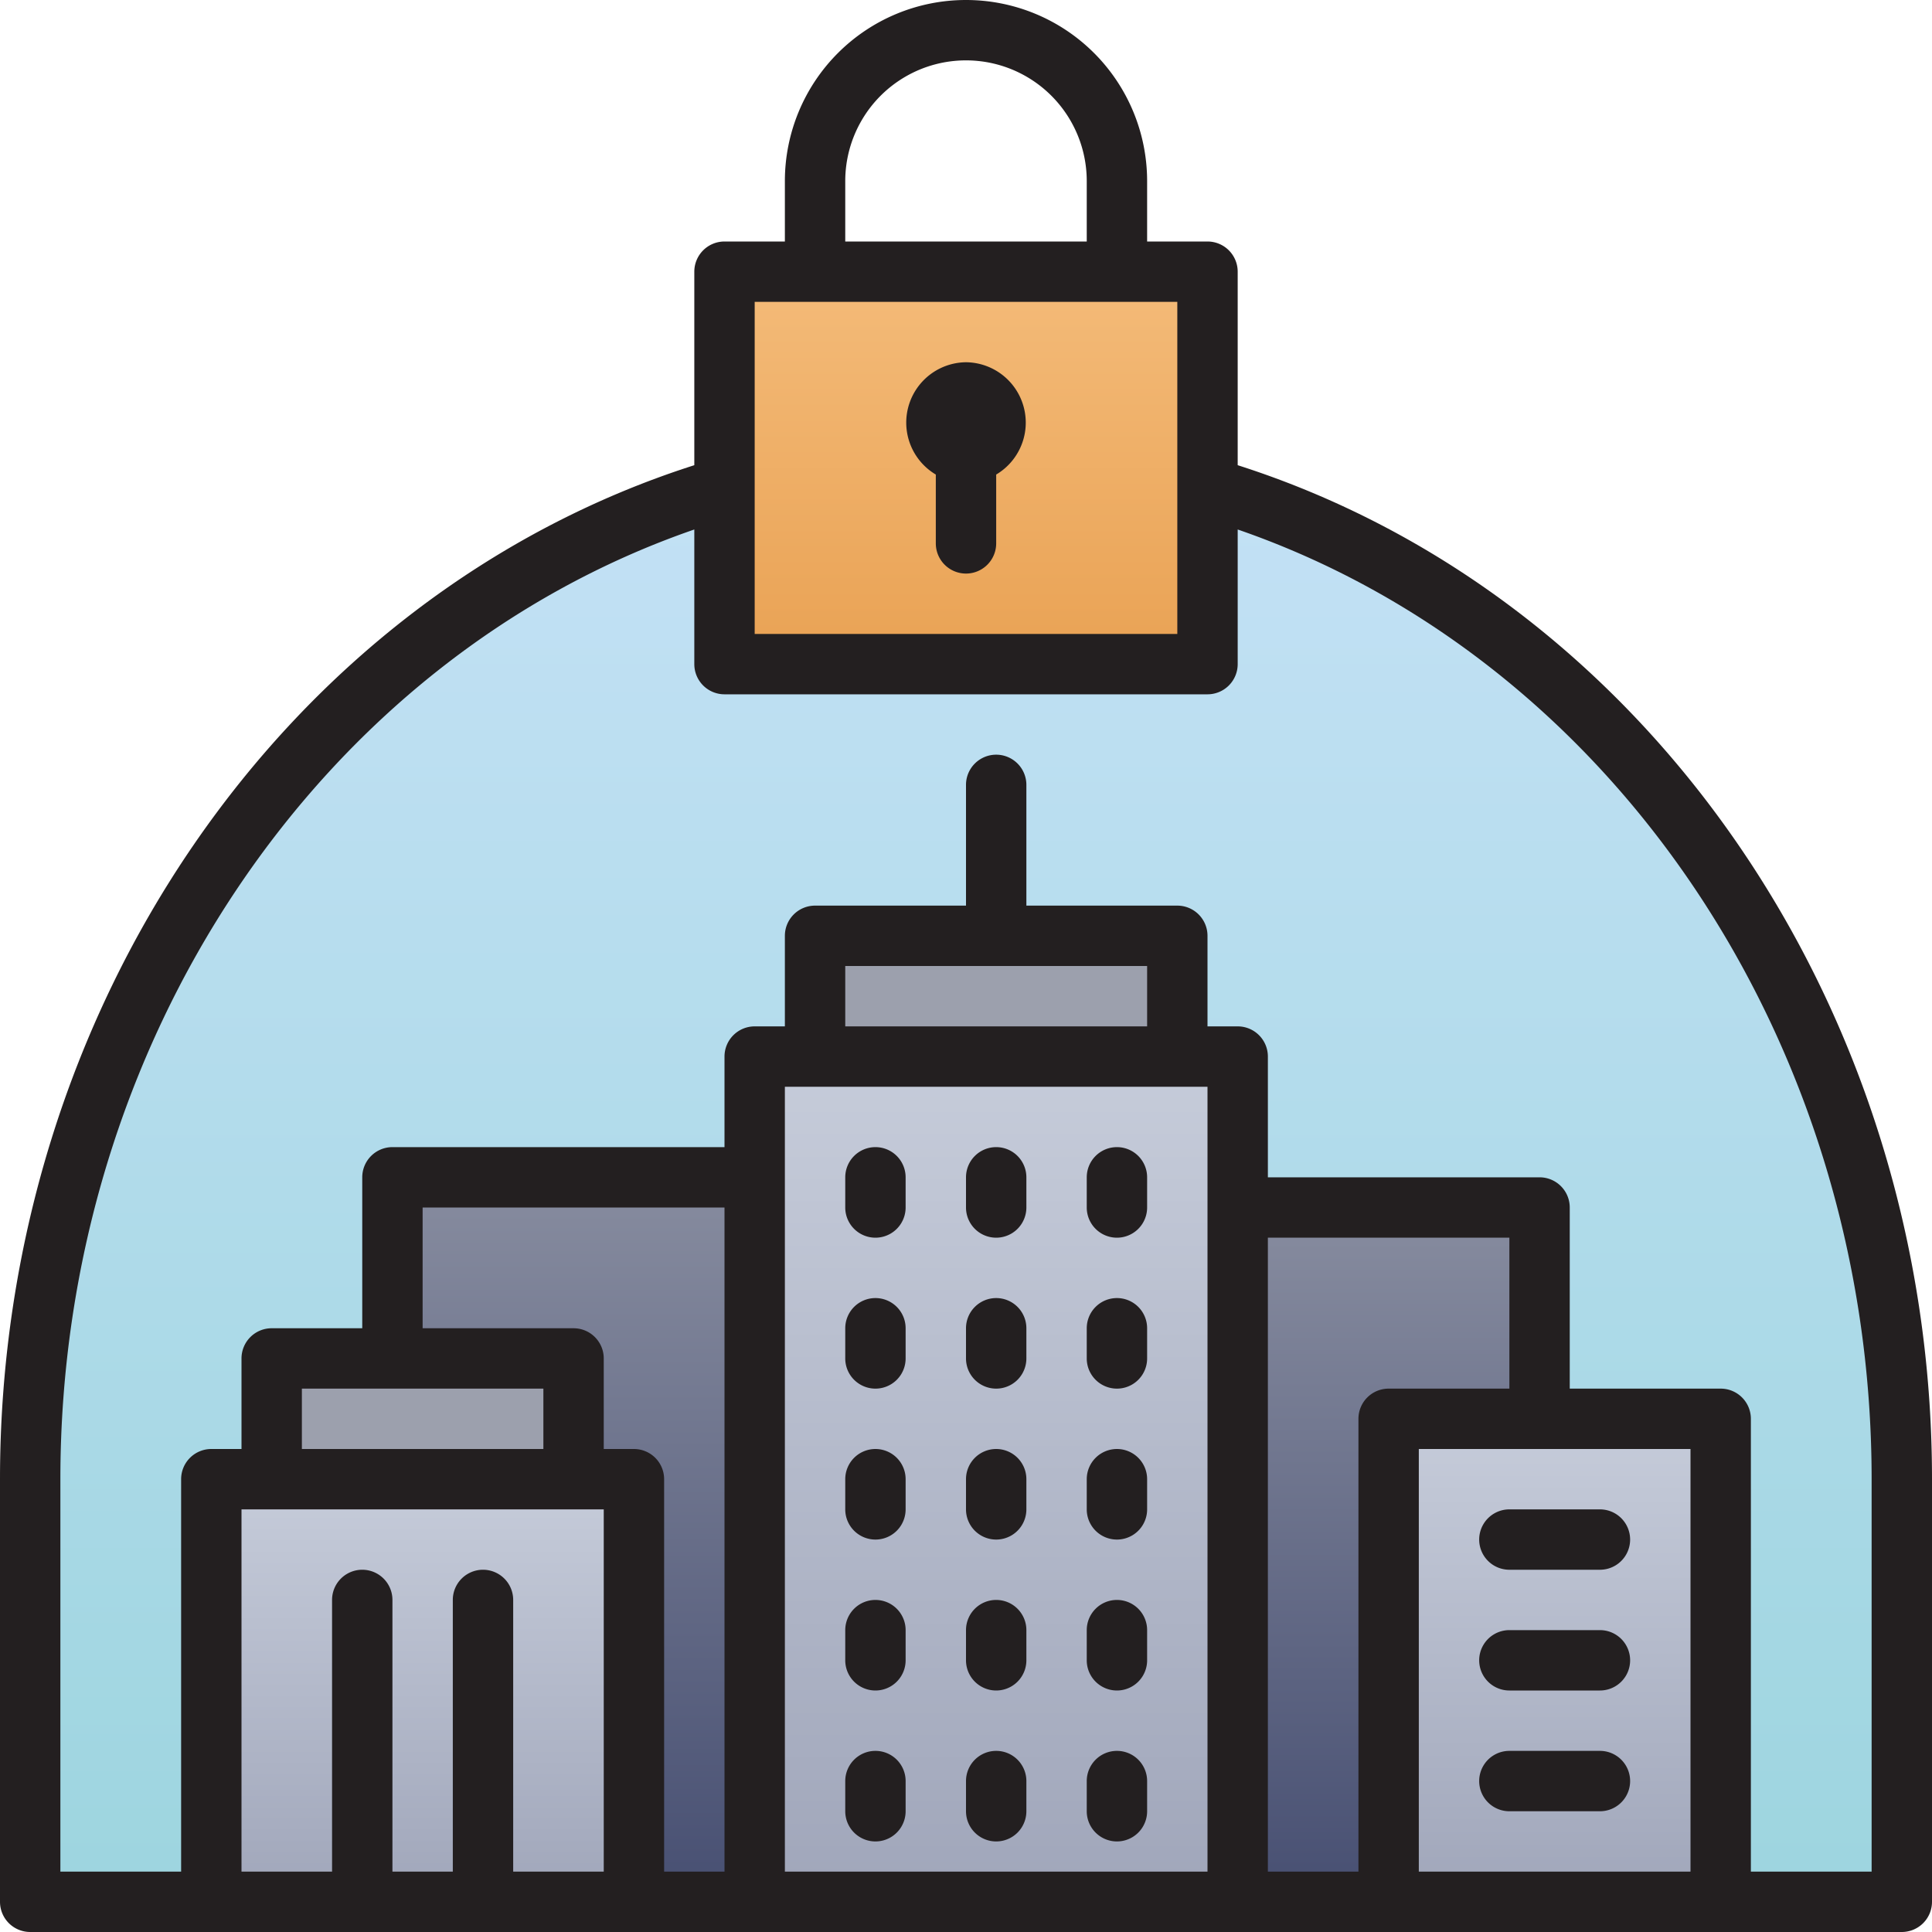 <svg xmlns="http://www.w3.org/2000/svg" xmlns:xlink="http://www.w3.org/1999/xlink" viewBox="0 0 64 64"><defs><style>.cls-1{fill:url(#linear-gradient);}.cls-2{fill:url(#linear-gradient-2);}.cls-3{fill:url(#linear-gradient-3);}.cls-4{fill:url(#linear-gradient-4);}.cls-5{fill:url(#linear-gradient-5);}.cls-6{fill:url(#linear-gradient-6);}.cls-7{fill:#9ca0ad;}.cls-8{fill:url(#linear-gradient-7);}.cls-9{fill:#231f20;}</style><linearGradient id="linear-gradient" x1="32" y1="63" x2="32" y2="16.14" gradientUnits="userSpaceOnUse"><stop offset="0" stop-color="#9dd5df"/><stop offset="1" stop-color="#c3e1f5"/></linearGradient><linearGradient id="linear-gradient-2" x1="19" y1="63" x2="19" y2="39" gradientUnits="userSpaceOnUse"><stop offset="0" stop-color="#474f72"/><stop offset="1" stop-color="#878c9f"/></linearGradient><linearGradient id="linear-gradient-3" x1="32" y1="22" x2="32" y2="9" gradientUnits="userSpaceOnUse"><stop offset="0" stop-color="#e9a254"/><stop offset="1" stop-color="#f4bb79"/></linearGradient><linearGradient id="linear-gradient-4" x1="46" x2="46" y2="40" xlink:href="#linear-gradient-2"/><linearGradient id="linear-gradient-5" x1="51.5" y1="63" x2="51.5" y2="47" gradientUnits="userSpaceOnUse"><stop offset="0" stop-color="#a0a6ba"/><stop offset="1" stop-color="#c6ccda"/></linearGradient><linearGradient id="linear-gradient-6" x1="14" x2="14" y2="49" xlink:href="#linear-gradient-5"/><linearGradient id="linear-gradient-7" x1="33" x2="33" y2="35" xlink:href="#linear-gradient-5"/></defs><title>City Lockdown</title><g id="City_Lockdown" data-name="City Lockdown"><path class="cls-1" d="M40,16.14C53.24,20,63,33.25,63,49V63H1V49c0-15.75,9.76-29,23-32.86"/><polyline class="cls-2" points="13 45 13 39 25 39 25 63 21 63 13 63"/><rect class="cls-3" x="24" y="9" width="16" height="13"/><polyline class="cls-4" points="51 47 51 40 41 40 41 63 46 63 51 63"/><rect class="cls-5" x="46" y="47" width="11" height="16"/><rect class="cls-6" x="7" y="49" width="14" height="14"/><rect class="cls-7" x="9" y="45" width="10" height="4"/><polyline class="cls-8" points="41 40 41 35 39 35 27 35 25 35 25 63 36 63 41 63"/><rect class="cls-7" x="27" y="31" width="12" height="4"/><path class="cls-9" d="M41,15.41V9a1,1,0,0,0-1-1H38V6A6,6,0,0,0,26,6V8H24a1,1,0,0,0-1,1v6.41C9.42,19.75,0,33.44,0,49V63a1,1,0,0,0,1,1H63a1,1,0,0,0,1-1V49C64,33.44,54.58,19.75,41,15.41ZM28,6a4,4,0,0,1,8,0V8H28Zm-3,4H39V21H25ZM17,62V53a1,1,0,0,0-2,0v9H13V53a1,1,0,0,0-2,0v9H8V50H20V62Zm7,0H22V49a1,1,0,0,0-1-1H20V45a1,1,0,0,0-1-1H14V40H24ZM18,46v2H10V46Zm8-7V36H40V62H26Zm12-7v2H28V32Zm4,9h8v5H46a1,1,0,0,0-1,1V62H42Zm9,21H47V48h9V62Zm11,0H58V47a1,1,0,0,0-1-1H52V40a1,1,0,0,0-1-1H42V35a1,1,0,0,0-1-1H40V31a1,1,0,0,0-1-1H34V26a1,1,0,0,0-2,0v4H27a1,1,0,0,0-1,1v3H25a1,1,0,0,0-1,1v3H13a1,1,0,0,0-1,1v5H9a1,1,0,0,0-1,1v3H7a1,1,0,0,0-1,1V62H2V49c0-14.45,8.58-27.17,21-31.46V22a1,1,0,0,0,1,1H40a1,1,0,0,0,1-1V17.54c12.42,4.29,21,17,21,31.46Z"/><path class="cls-9" d="M32,12a2,2,0,0,0-1,3.72V18a1,1,0,0,0,2,0V15.72A2,2,0,0,0,32,12Z"/><path class="cls-9" d="M29,38a1,1,0,0,0-1,1v1a1,1,0,0,0,2,0V39A1,1,0,0,0,29,38Z"/><path class="cls-9" d="M33,38a1,1,0,0,0-1,1v1a1,1,0,0,0,2,0V39A1,1,0,0,0,33,38Z"/><path class="cls-9" d="M37,38a1,1,0,0,0-1,1v1a1,1,0,0,0,2,0V39A1,1,0,0,0,37,38Z"/><path class="cls-9" d="M29,43a1,1,0,0,0-1,1v1a1,1,0,0,0,2,0V44A1,1,0,0,0,29,43Z"/><path class="cls-9" d="M33,43a1,1,0,0,0-1,1v1a1,1,0,0,0,2,0V44A1,1,0,0,0,33,43Z"/><path class="cls-9" d="M37,43a1,1,0,0,0-1,1v1a1,1,0,0,0,2,0V44A1,1,0,0,0,37,43Z"/><path class="cls-9" d="M29,48a1,1,0,0,0-1,1v1a1,1,0,0,0,2,0V49A1,1,0,0,0,29,48Z"/><path class="cls-9" d="M33,48a1,1,0,0,0-1,1v1a1,1,0,0,0,2,0V49A1,1,0,0,0,33,48Z"/><path class="cls-9" d="M37,48a1,1,0,0,0-1,1v1a1,1,0,0,0,2,0V49A1,1,0,0,0,37,48Z"/><path class="cls-9" d="M29,53a1,1,0,0,0-1,1v1a1,1,0,0,0,2,0V54A1,1,0,0,0,29,53Z"/><path class="cls-9" d="M33,53a1,1,0,0,0-1,1v1a1,1,0,0,0,2,0V54A1,1,0,0,0,33,53Z"/><path class="cls-9" d="M37,53a1,1,0,0,0-1,1v1a1,1,0,0,0,2,0V54A1,1,0,0,0,37,53Z"/><path class="cls-9" d="M29,58a1,1,0,0,0-1,1v1a1,1,0,0,0,2,0V59A1,1,0,0,0,29,58Z"/><path class="cls-9" d="M33,58a1,1,0,0,0-1,1v1a1,1,0,0,0,2,0V59A1,1,0,0,0,33,58Z"/><path class="cls-9" d="M37,58a1,1,0,0,0-1,1v1a1,1,0,0,0,2,0V59A1,1,0,0,0,37,58Z"/><path class="cls-9" d="M53,50H50a1,1,0,0,0,0,2h3a1,1,0,0,0,0-2Z"/><path class="cls-9" d="M53,54H50a1,1,0,0,0,0,2h3a1,1,0,0,0,0-2Z"/><path class="cls-9" d="M53,58H50a1,1,0,0,0,0,2h3a1,1,0,0,0,0-2Z"/></g></svg>